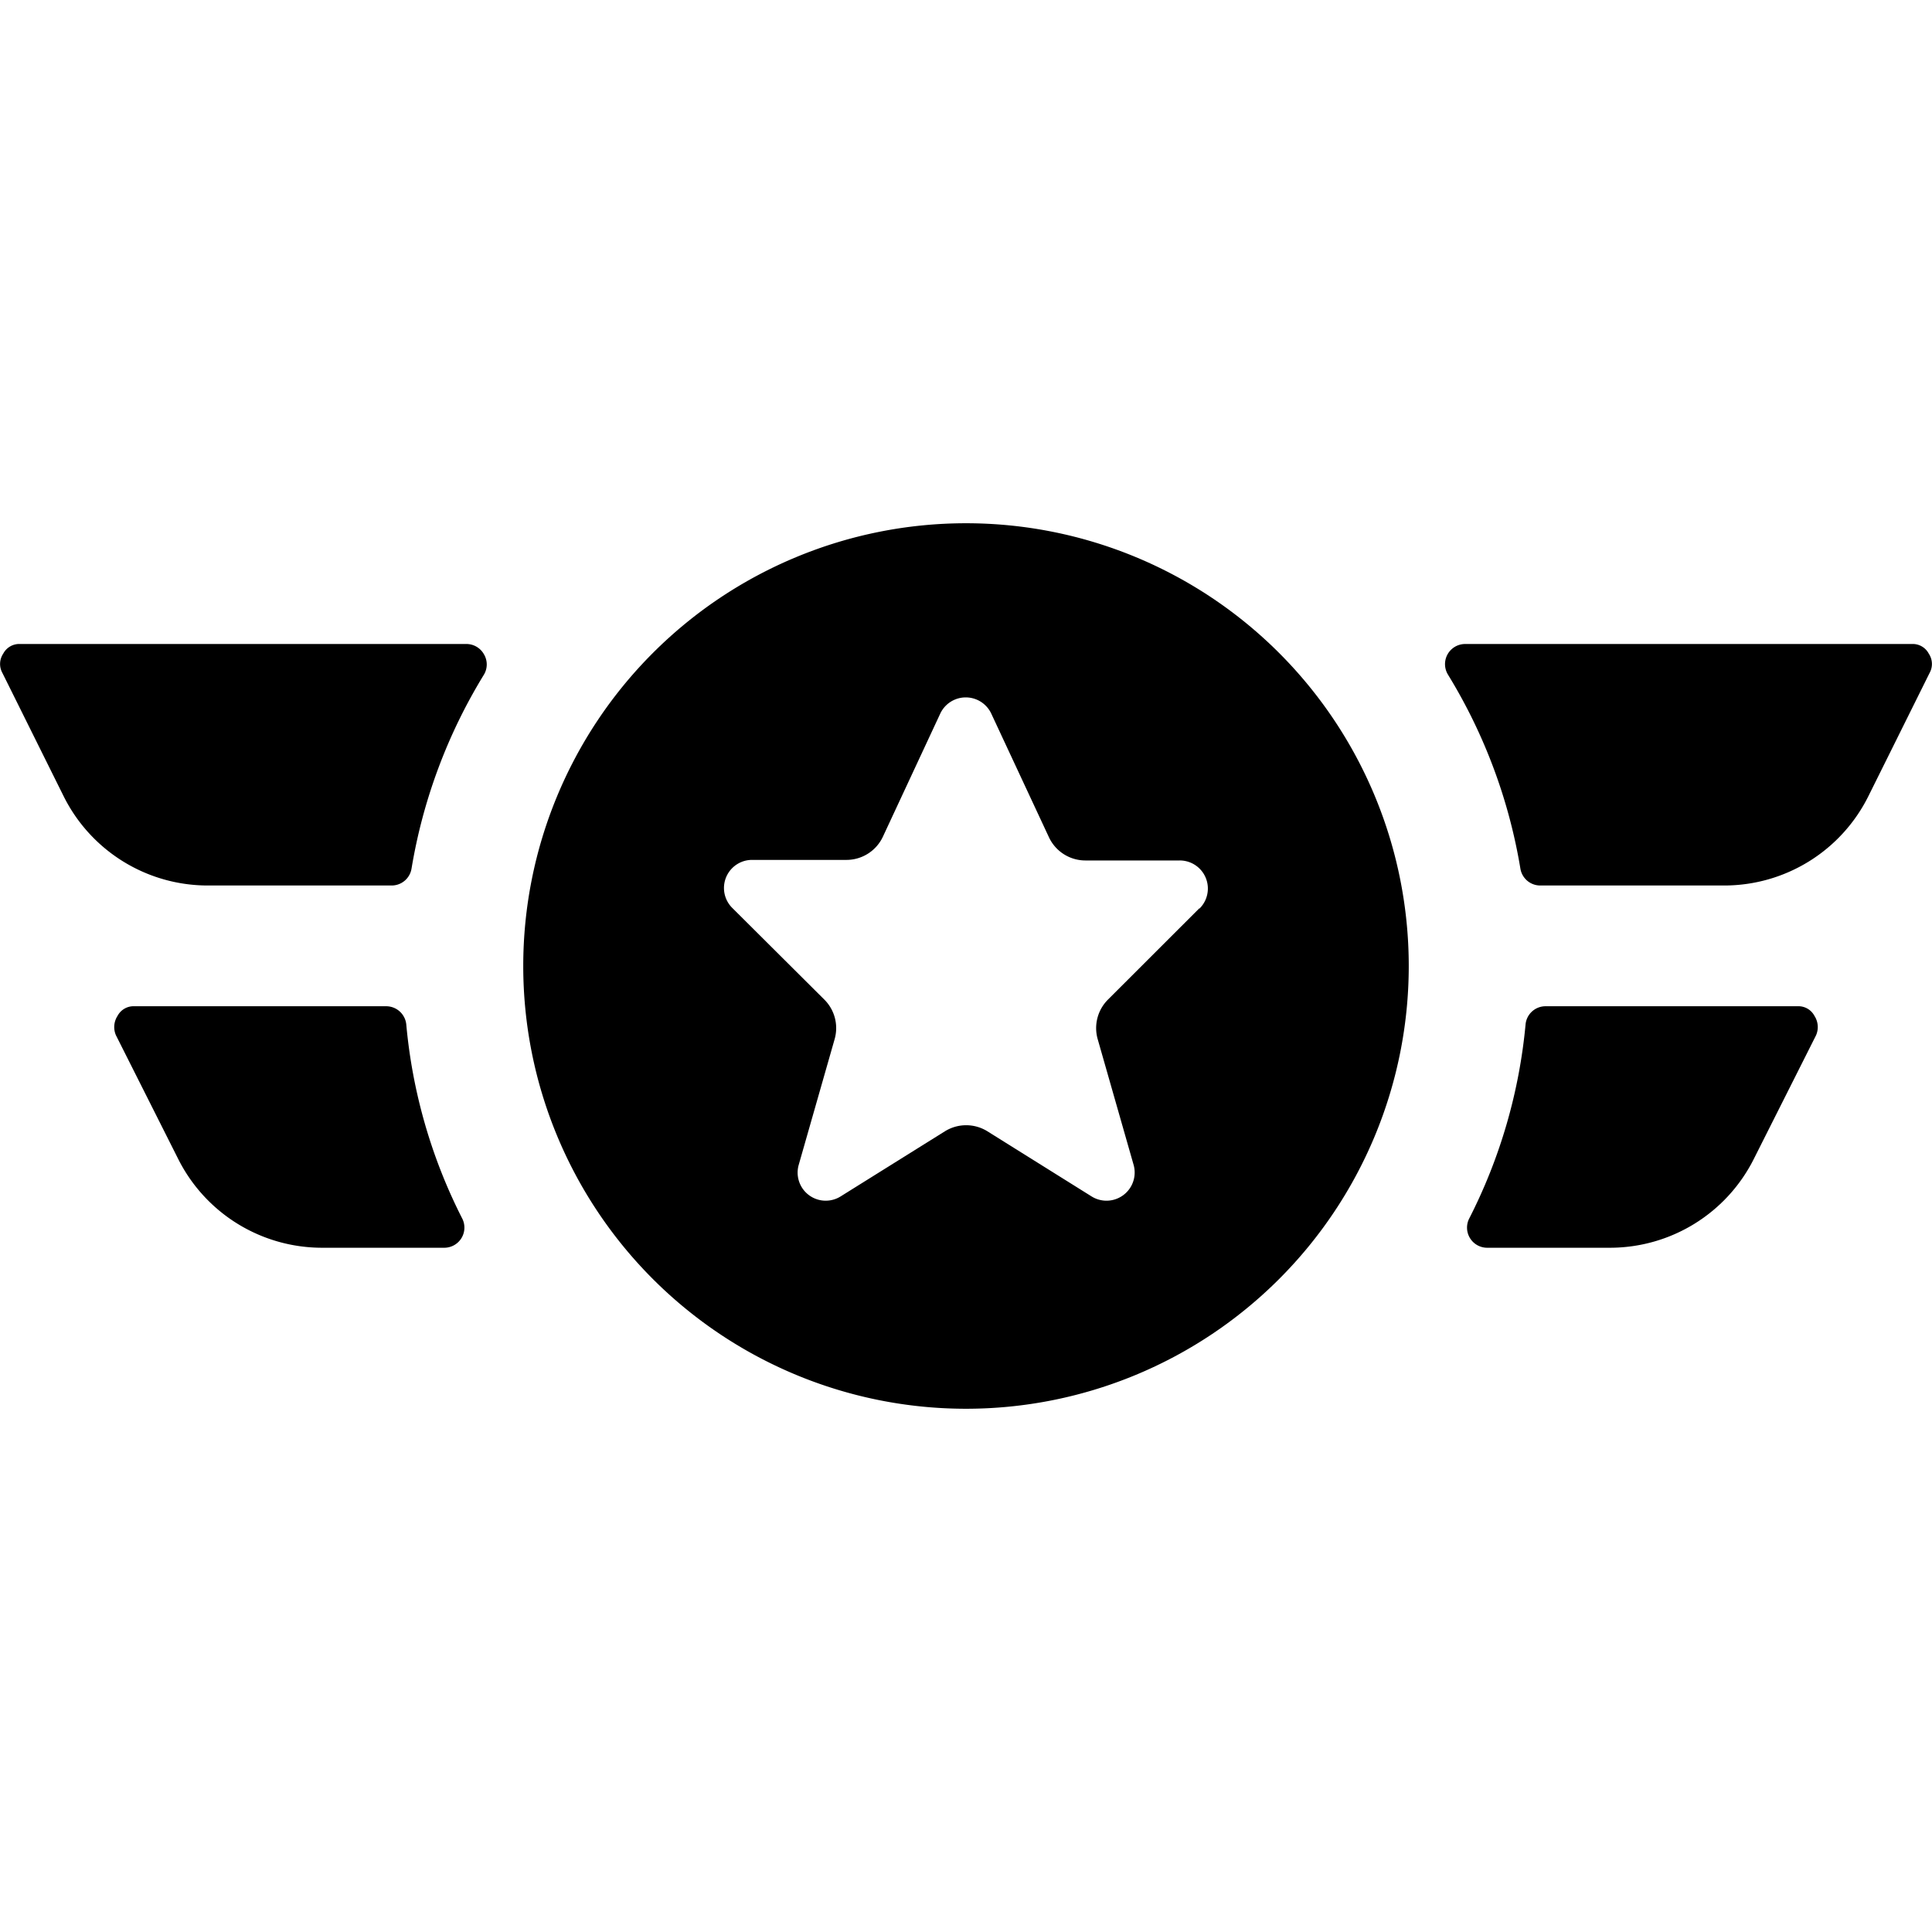 <svg xmlns="http://www.w3.org/2000/svg" viewBox="0 0 24 24"><title>army-badge-2</title><path d="M5.8,8H.25a.225.225,0,0,0-.21.12.23.23,0,0,0-.01.24L.79,9.89A2,2,0,0,0,2.58,11H4.865a.25.25,0,0,0,.247-.209,6.714,6.714,0,0,1,.9-2.411.247.247,0,0,0,0-.252A.25.25,0,0,0,5.8,8Z"/><path d="M23.96,8.12A.225.225,0,0,0,23.75,8H18.2a.25.25,0,0,0-.213.38,6.707,6.707,0,0,1,.9,2.411.25.25,0,0,0,.247.209H21.42a2,2,0,0,0,1.79-1.11l.76-1.53A.23.23,0,0,0,23.96,8.12Z"/><path d="M5.047,12.727A.251.251,0,0,0,4.8,12.5H1.67a.225.225,0,0,0-.21.12.255.255,0,0,0-.02.24l.77,1.53A2,2,0,0,0,4,15.5H5.519a.25.25,0,0,0,.223-.363A6.632,6.632,0,0,1,5.047,12.727Z"/><path d="M22.33,12.5H19.2a.249.249,0,0,0-.249.227,6.653,6.653,0,0,1-.7,2.41.25.25,0,0,0,.223.363H20a2,2,0,0,0,1.79-1.11l.77-1.53a.255.255,0,0,0-.02-.24A.225.225,0,0,0,22.33,12.5Z"/><path d="M12,6.5A5.5,5.5,0,1,0,17.5,12,5.5,5.5,0,0,0,12,6.5Zm2.9,4.782-1.137,1.136a.5.5,0,0,0-.127.491l.446,1.561a.35.35,0,0,1-.521.393l-1.294-.809a.5.5,0,0,0-.53,0l-1.294.808a.349.349,0,0,1-.521-.392l.446-1.561a.5.5,0,0,0-.127-.491L9.1,11.282a.349.349,0,0,1,.246-.6h1.168a.5.5,0,0,0,.454-.289l.712-1.528a.35.35,0,0,1,.634,0L13.03,10.4a.5.5,0,0,0,.453.289h1.168a.349.349,0,0,1,.247.6Z"/></svg>